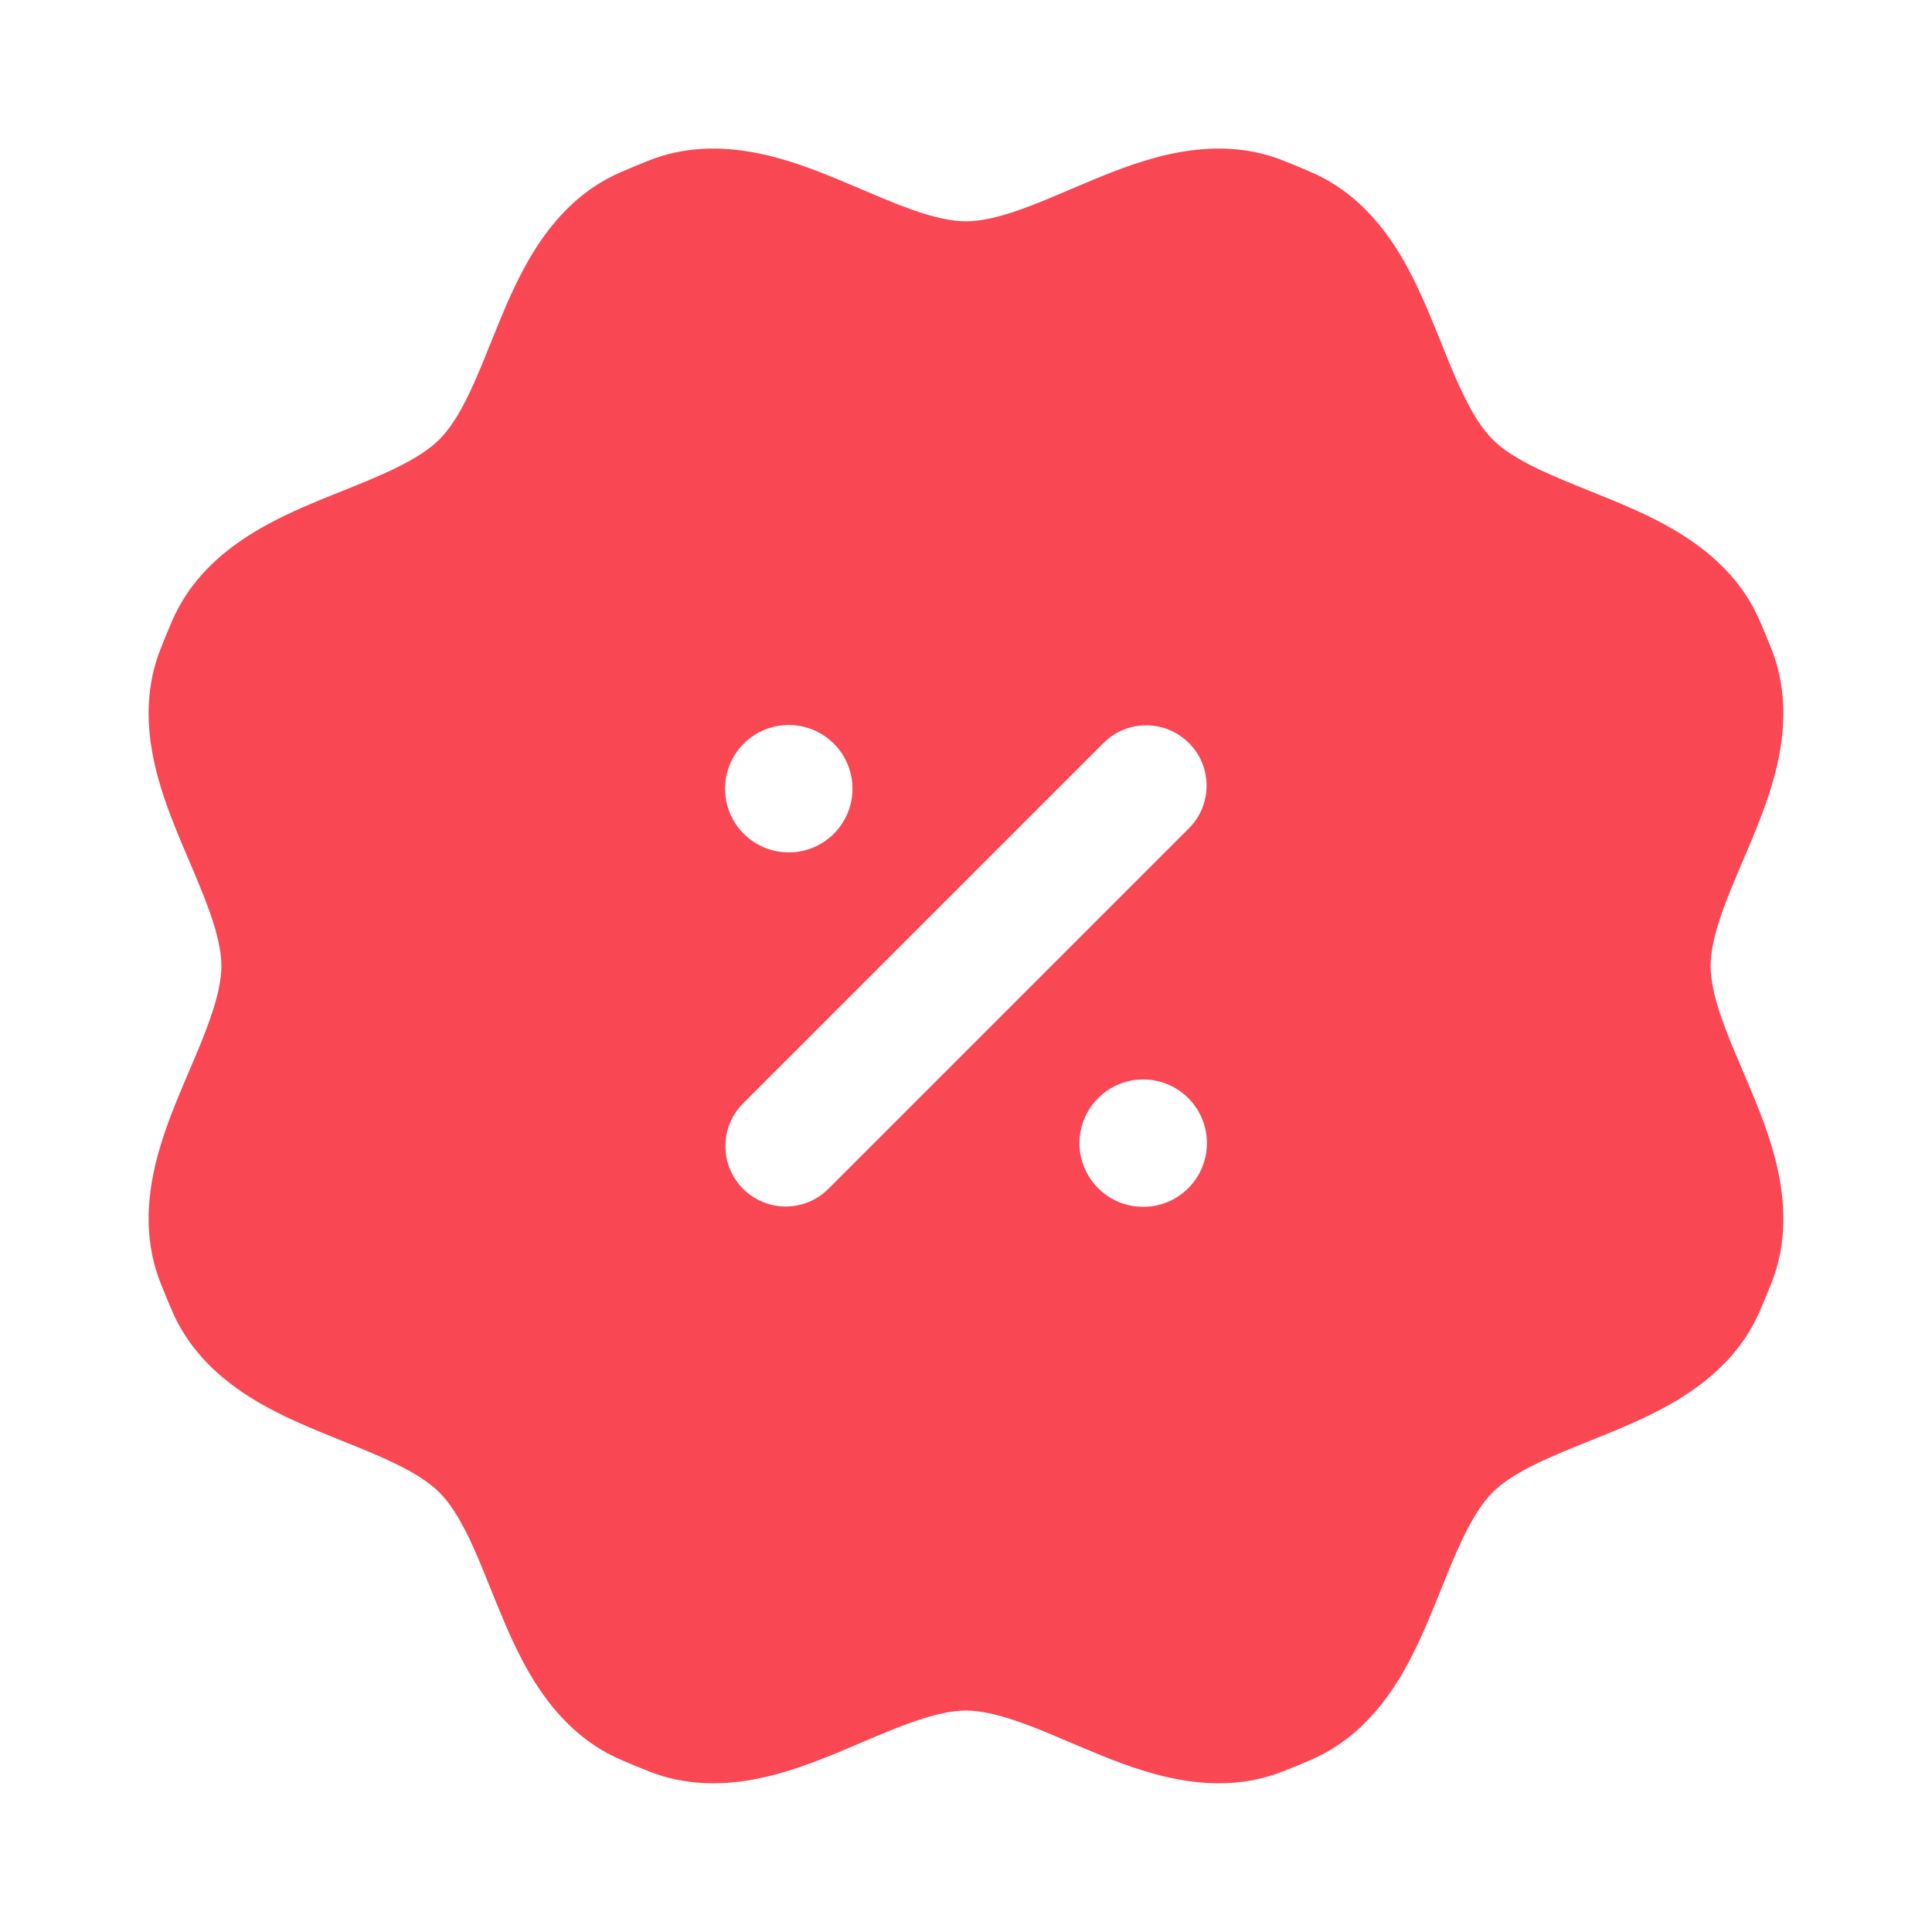 <svg width="24" height="24" viewBox="0 0 24 24" fill="none" xmlns="http://www.w3.org/2000/svg">
<path fill-rule="evenodd" clip-rule="evenodd" d="M13.575 2.235C14.17 1.989 15.055 1.646 15.934 1.992C16.056 2.04 16.176 2.09 16.295 2.142C17.16 2.519 17.544 3.387 17.79 3.982C17.834 4.088 17.875 4.188 17.913 4.284C17.999 4.497 18.076 4.689 18.167 4.879C18.294 5.144 18.414 5.331 18.541 5.458C18.667 5.585 18.854 5.705 19.12 5.832C19.31 5.922 19.501 5.999 19.715 6.085C19.81 6.124 19.91 6.164 20.017 6.208C20.612 6.455 21.479 6.838 21.857 7.704C21.909 7.823 21.959 7.943 22.007 8.065C22.353 8.944 22.01 9.829 21.764 10.425C21.72 10.531 21.677 10.63 21.637 10.725C21.547 10.937 21.466 11.127 21.395 11.325C21.297 11.603 21.25 11.82 21.25 11.999C21.25 12.179 21.297 12.396 21.395 12.673C21.466 12.872 21.547 13.062 21.637 13.273C21.677 13.368 21.72 13.468 21.764 13.574C22.01 14.169 22.353 15.055 22.007 15.934C21.959 16.055 21.909 16.175 21.858 16.294C21.48 17.16 20.612 17.543 20.017 17.79C19.911 17.834 19.811 17.874 19.716 17.912C19.502 17.998 19.31 18.076 19.12 18.166C18.854 18.293 18.667 18.413 18.541 18.54C18.414 18.667 18.294 18.854 18.167 19.119C18.076 19.309 17.999 19.501 17.913 19.714C17.875 19.81 17.834 19.91 17.79 20.016C17.544 20.611 17.16 21.479 16.295 21.857C16.176 21.909 16.056 21.959 15.934 22.006C15.055 22.352 14.17 22.009 13.575 21.763C13.468 21.719 13.369 21.677 13.274 21.637C13.062 21.546 12.873 21.465 12.674 21.395C12.396 21.297 12.179 21.249 12 21.249C11.82 21.249 11.603 21.297 11.326 21.395C11.127 21.465 10.938 21.546 10.726 21.636C10.631 21.677 10.532 21.719 10.425 21.763C9.83 22.009 8.945 22.352 8.065 22.006C7.944 21.959 7.824 21.909 7.705 21.857C6.839 21.479 6.456 20.611 6.209 20.016C6.165 19.91 6.125 19.81 6.086 19.715C6 19.501 5.923 19.31 5.833 19.119C5.706 18.854 5.586 18.667 5.459 18.54C5.332 18.413 5.145 18.293 4.88 18.167C4.689 18.076 4.498 17.999 4.285 17.913C4.189 17.874 4.089 17.834 3.983 17.79C3.388 17.543 2.52 17.16 2.142 16.294C2.09 16.175 2.041 16.055 1.993 15.934C1.647 15.055 1.99 14.169 2.236 13.574C2.28 13.467 2.322 13.368 2.363 13.274C2.453 13.062 2.534 12.872 2.604 12.673C2.702 12.396 2.75 12.179 2.75 11.999C2.75 11.82 2.702 11.603 2.604 11.325C2.534 11.127 2.453 10.937 2.363 10.725C2.322 10.63 2.28 10.531 2.236 10.425C1.99 9.829 1.647 8.944 1.993 8.065C2.041 7.943 2.09 7.823 2.142 7.704C2.52 6.839 3.388 6.455 3.983 6.208C4.089 6.164 4.189 6.124 4.285 6.086C4.498 6 4.689 5.923 4.88 5.832C5.145 5.705 5.332 5.585 5.459 5.458C5.586 5.331 5.706 5.145 5.833 4.879C5.923 4.689 6 4.497 6.086 4.284C6.125 4.188 6.165 4.088 6.209 3.982C6.456 3.387 6.839 2.519 7.705 2.142C7.824 2.09 7.944 2.04 8.065 1.992C8.945 1.646 9.83 1.989 10.425 2.235C10.532 2.28 10.631 2.322 10.726 2.362C10.938 2.452 11.127 2.533 11.326 2.604C11.603 2.702 11.82 2.749 12 2.749C12.179 2.749 12.396 2.702 12.674 2.604C12.873 2.533 13.062 2.452 13.274 2.362C13.369 2.322 13.468 2.28 13.575 2.235ZM9.239 10.357C9.548 10.666 10.049 10.666 10.358 10.357C10.667 10.048 10.667 9.547 10.358 9.238C10.049 8.929 9.548 8.929 9.239 9.238C8.93 9.547 8.93 10.048 9.239 10.357ZM13.642 14.76C13.951 15.069 14.452 15.069 14.761 14.76C15.07 14.451 15.07 13.95 14.761 13.641C14.452 13.332 13.951 13.332 13.642 13.641C13.332 13.95 13.332 14.451 13.642 14.76ZM14.769 9.23C15.062 9.522 15.062 9.997 14.769 10.29L10.291 14.768C9.998 15.061 9.524 15.061 9.231 14.768C8.938 14.475 8.938 14 9.231 13.707L13.708 9.23C14.001 8.937 14.476 8.937 14.769 9.23Z" fill="#F94754"/>
</svg>
